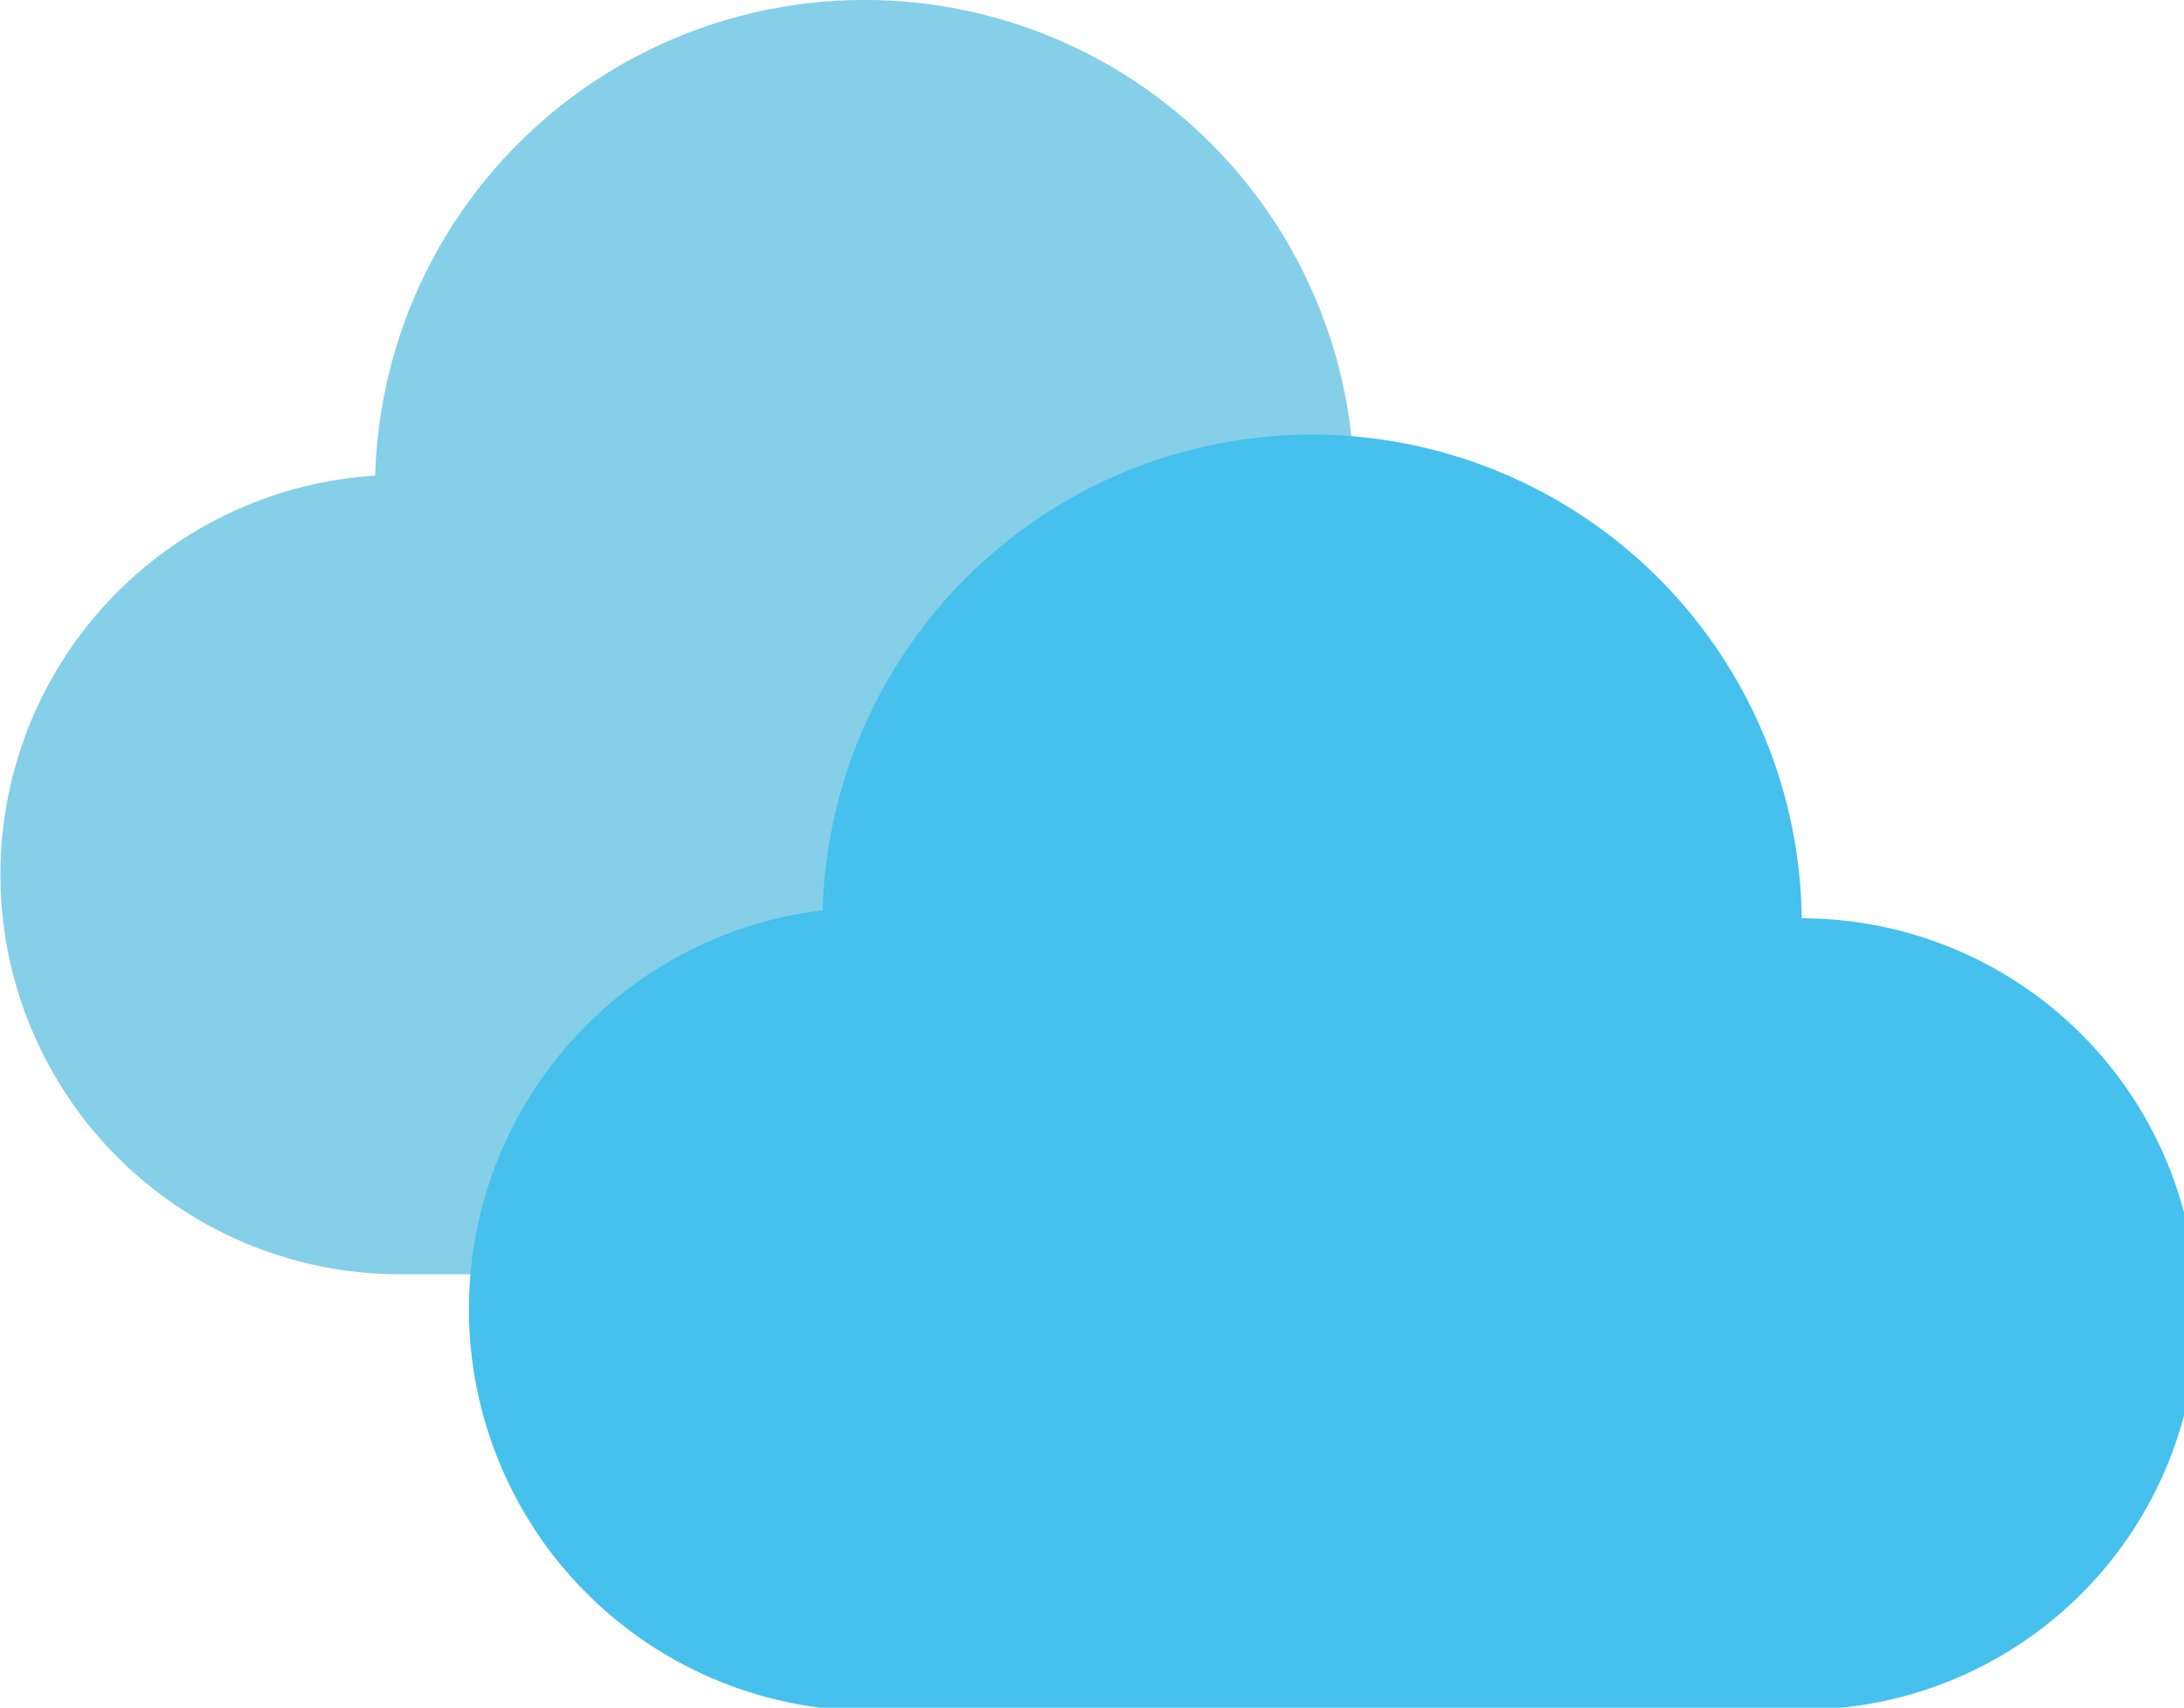 <svg id="Laag_1" data-name="Laag 1" xmlns="http://www.w3.org/2000/svg" viewBox="0 0 54.37 42.51"><defs><style>.cls-1{fill:#85cfe9;}.cls-2{fill:#46c0ec;}</style></defs><title>Clouds</title><path class="cls-1" d="M33.86,12.43h0v-.25a12.19,12.19,0,0,0-24.37,0h0A9.95,9.95,0,0,0,10,32.06H33.86a9.83,9.83,0,0,0,0-19.65" transform="translate(-0.15 -0.34)"/><path class="cls-2" d="M45,23.16h0V23a12.19,12.19,0,0,0-24.37,0h0a10,10,0,0,0,.44,19.9H45A9.83,9.83,0,0,0,45,23.2h0" transform="translate(-0.15 -0.34)"/></svg>